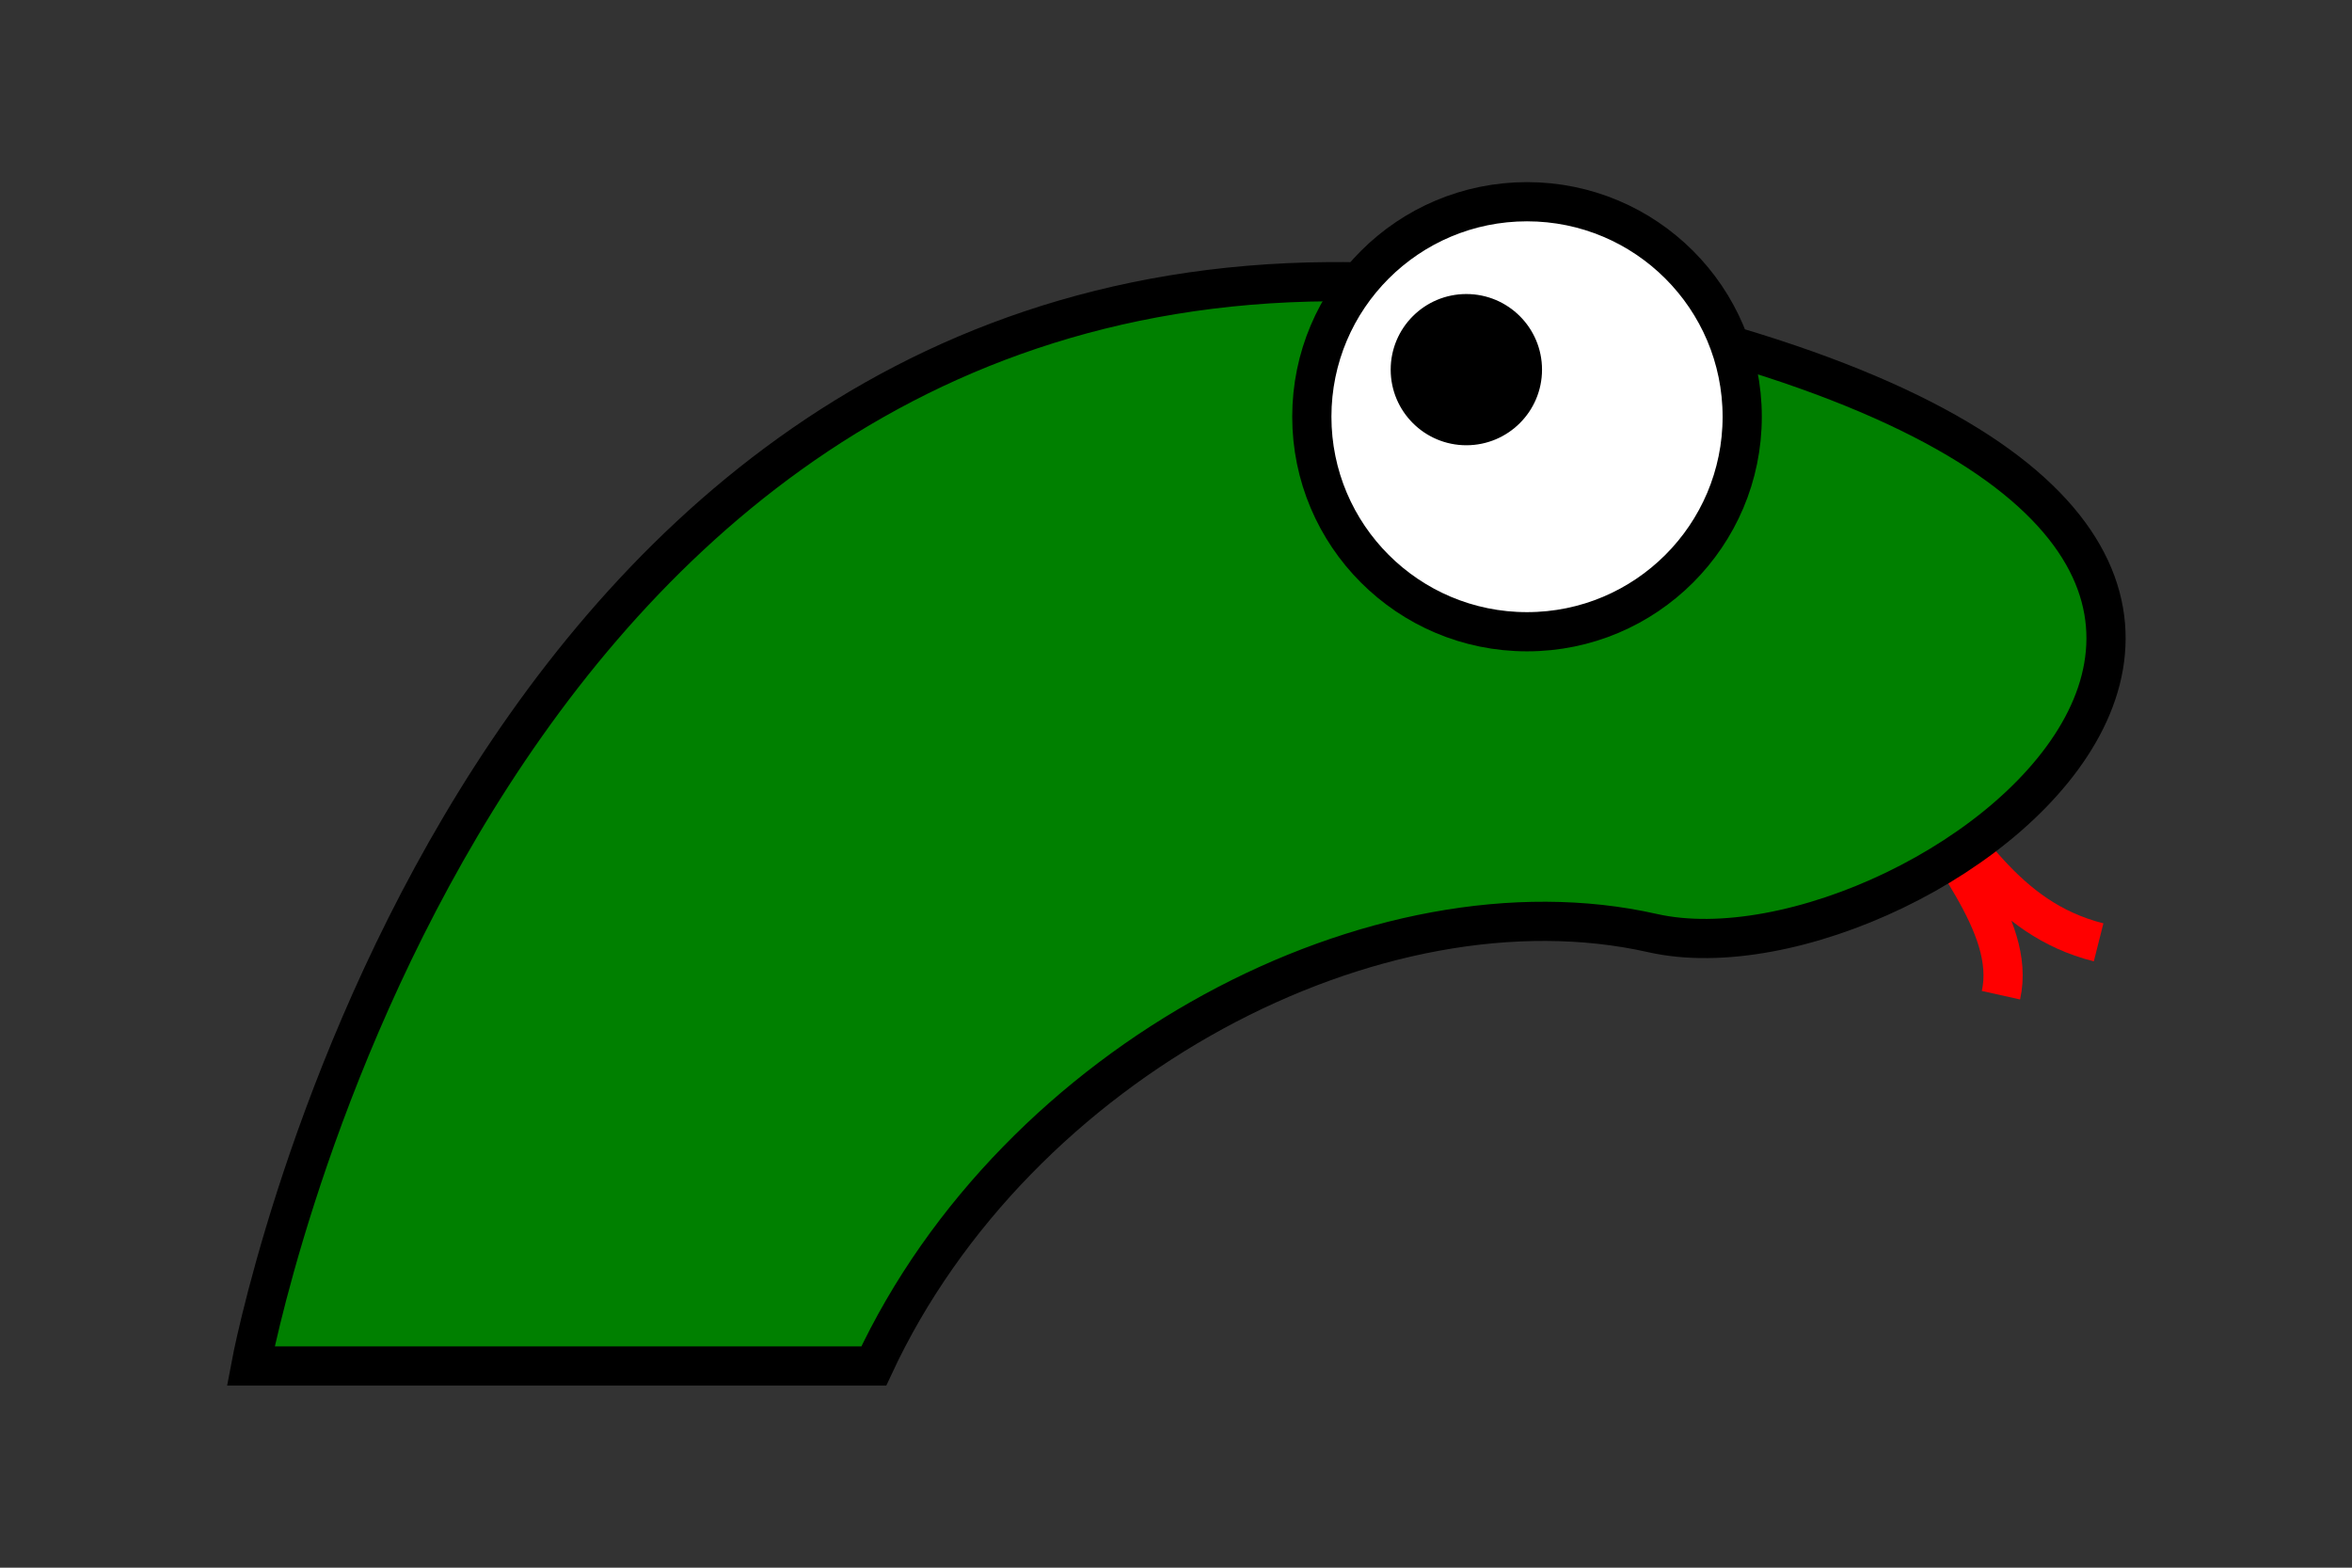 <?xml version="1.0" encoding="UTF-8" standalone="no"?>
<!-- Created with Inkscape (http://www.inkscape.org/) -->

<svg
   width="120mm"
   height="80mm"
   viewBox="0 0 120 80"
   version="1.1"
   id="svg5"
   inkscape:version="1.1.2 (0a00cf5339, 2022-02-04)"
   sodipodi:docname="snekhed.svg"
   xmlns:inkscape="http://www.inkscape.org/namespaces/inkscape"
   xmlns:sodipodi="http://sodipodi.sourceforge.net/DTD/sodipodi-0.dtd"
   xmlns="http://www.w3.org/2000/svg"
   xmlns:svg="http://www.w3.org/2000/svg">
  <rect x="0" y="0" width="120" height="80" fill="#333333" stroke="none"/>
  <sodipodi:namedview
     id="namedview7"
     pagecolor="#ffffff"
     bordercolor="#666666"
     borderopacity="1.0"
     inkscape:pageshadow="2"
     inkscape:pageopacity="0.0"
     inkscape:pagecheckerboard="0"
     inkscape:document-units="mm"
     showgrid="false"
     inkscape:zoom="2.56"
     inkscape:cx="290.625"
     inkscape:cy="155.46875"
     inkscape:window-width="1920"
     inkscape:window-height="1019"
     inkscape:window-x="1920"
     inkscape:window-y="24"
     inkscape:window-maximized="1"
     inkscape:current-layer="g4267"
     height="80mm" />
  <defs
     id="defs2" />
  <g
     inkscape:label="Layer 1"
     inkscape:groupmode="layer"
     id="layer1"
     transform="translate(-53.344,-71.587)">
    <g
       id="g4267"
       transform="translate(11.588,9.294)">
      <path
         style="fill:none;stroke:#ff0000;stroke-width:2;stroke-linecap:butt;stroke-linejoin:miter;stroke-miterlimit:4;stroke-dasharray:none;stroke-opacity:1"
         d="m 143.845,113.079 c 0.809,-3.629 -3.073,-7.466 -4.732,-11.173 2.947,3.107 4.829,7.245 9.715,8.475"
         id="path3010"
         sodipodi:nodetypes="ccc" />
      <path
         id="path859"
         style="fill:#008000;stroke:#000000;stroke-width:2;stroke-linecap:butt;stroke-linejoin:miter;stroke-miterlimit:4;stroke-dasharray:none;stroke-opacity:1"
         d="M 109.568,76.668 C 64.793,76.953 54.548,132 54.548,132 h 31.789 c 7.27,-15.625 25.746,-25.251 39.731,-22.092 13.985,3.159 46.409,-21.501 -4.358,-32.05 -4.295,-0.892 -8.348,-1.215 -12.142,-1.19 z"
         sodipodi:nodetypes="scczss" />
      <ellipse
         style="fill:#ffffff;stroke:#000000;stroke-width:2;stroke-linecap:round;stroke-linejoin:round;stroke-miterlimit:4;stroke-dasharray:none;paint-order:stroke markers fill;stop-color:#000000"
         id="path1575"
         cx="119.665"
         cy="83.559"
         rx="10.979"
         ry="10.972" />
      <ellipse
         style="fill:#000000;stroke:#000000;stroke-width:0.079;stroke-linecap:round;stroke-linejoin:round;paint-order:stroke markers fill;stop-color:#000000"
         id="circle1711"
         cx="116.57"
         cy="81.156"
         rx="3.821"
         ry="3.819" />
    </g>
  </g>
</svg>

